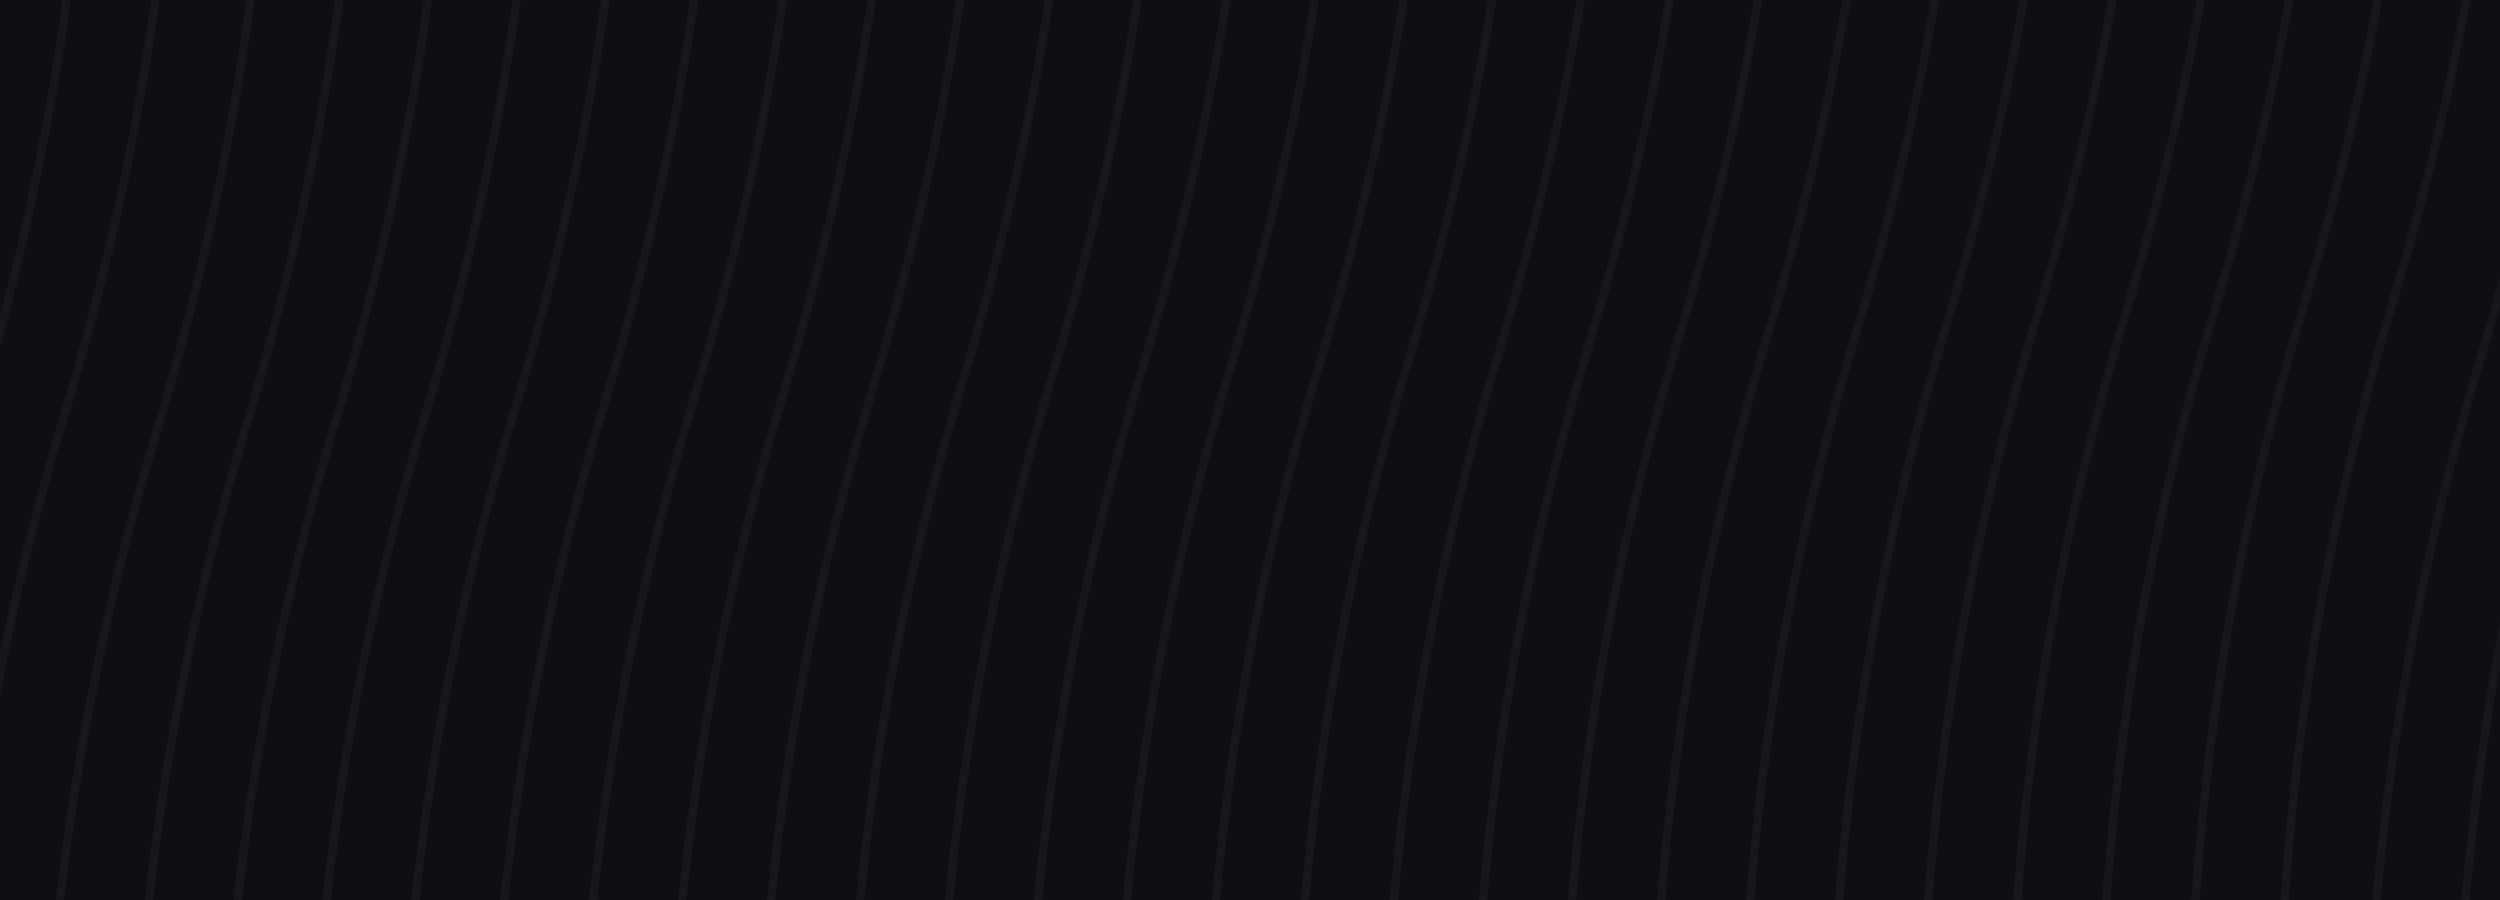 <svg id="all_main_copy" data-name="all main copy" xmlns="http://www.w3.org/2000/svg" viewBox="0 0 3000 1080"><defs><style>.cls-1{fill:#0f0f11;}.cls-2{fill:none;stroke:#252529;stroke-miterlimit:10;stroke-width:10px;opacity:0.35;}</style></defs><g id="this_copy_4" data-name="this copy 4"><rect class="cls-1" width="3000" height="1080"/></g><g id="this_copy_3-2" data-name="this copy 3-2"><path class="cls-2" d="M1779.81-1730.68s503,897.15,126.43,2146.13,134.5,2283.18,134.5,2283.18"/><path class="cls-2" d="M1672.44-1724.36s503,897.16,126.43,2146.14S1933.38,2705,1933.38,2705"/><path class="cls-2" d="M1565.08-1718s503,897.15,126.43,2146.13S1826,2711.28,1826,2711.28"/><path class="cls-2" d="M1457.71-1711.71s503,897.16,126.43,2146.14,134.51,2283.18,134.51,2283.18"/><path class="cls-2" d="M1350.35-1705.38s503,897.15,126.43,2146.13,134.5,2283.18,134.5,2283.18"/><path class="cls-2" d="M1243-1699.06S1746-801.9,1369.41,447.08s134.5,2283.18,134.5,2283.18"/><path class="cls-2" d="M1135.62-1692.73s503,897.15,126.43,2146.13,134.5,2283.18,134.5,2283.18"/><path class="cls-2" d="M1028.25-1686.41s503,897.16,126.43,2146.14,134.5,2283.18,134.5,2283.18"/><path class="cls-2" d="M920.89-1680.08s503,897.15,126.43,2146.13,134.5,2283.18,134.5,2283.18"/><path class="cls-2" d="M813.52-1673.76S1316.51-776.61,940,472.37s134.5,2283.19,134.5,2283.19"/><path class="cls-2" d="M706.16-1667.43s503,897.15,126.43,2146.13,134.5,2283.18,134.5,2283.18"/><path class="cls-2" d="M598.79-1661.11S1101.78-764,725.22,485s134.5,2283.19,134.5,2283.19"/><path class="cls-2" d="M491.43-1654.78s503,897.15,126.42,2146.13S752.36,2774.53,752.36,2774.53"/><path class="cls-2" d="M384.06-1648.46s503,897.15,126.43,2146.13S645,2780.86,645,2780.86"/><path class="cls-2" d="M276.69-1642.13S779.69-745,403.12,504,537.63,2787.18,537.63,2787.18"/><path class="cls-2" d="M169.33-1635.81s503,897.15,126.43,2146.13,134.5,2283.19,134.5,2283.19"/><path class="cls-2" d="M62-1629.48S565-732.33,188.39,516.65,322.9,2799.83,322.9,2799.83"/><path class="cls-2" d="M1887.18-1737s503,897.16,126.42,2146.14,134.51,2283.18,134.51,2283.18"/><path class="cls-2" d="M1994.54-1743.33S2497.53-846.18,2121,402.8,2255.47,2686,2255.47,2686"/><path class="cls-2" d="M2101.91-1749.66s503,897.16,126.43,2146.14,134.5,2283.18,134.5,2283.18"/><path class="cls-2" d="M2209.27-1756s503,897.15,126.43,2146.13,134.5,2283.18,134.5,2283.18"/><path class="cls-2" d="M2316.64-1762.31s503,897.16,126.43,2146.14S2577.57,2667,2577.57,2667"/><path class="cls-2" d="M2424-1768.63S2927-871.48,2550.43,377.5s134.5,2283.18,134.5,2283.18"/><path class="cls-2" d="M2531.37-1775s503,897.16,126.43,2146.14,134.5,2283.18,134.5,2283.18"/><path class="cls-2" d="M2638.73-1781.28s503,897.15,126.43,2146.13S2899.67,2648,2899.67,2648"/><path class="cls-2" d="M2746.1-1787.61s503,897.16,126.43,2146.14S3007,2641.71,3007,2641.71"/><path class="cls-2" d="M2958.33-1724.81s503,897.15,126.43,2146.13,134.5,2283.19,134.5,2283.19"/><path class="cls-2" d="M2851-1718.48s503,897.15,126.43,2146.13S3111.9,2710.83,3111.9,2710.83"/><path class="cls-2" d="M-264.63-1633S238.36-735.8-138.2,513.18-3.7,2796.36-3.7,2796.36"/><path class="cls-2" d="M-157.27-1639.28s503,897.15,126.43,2146.13S103.67,2790,103.67,2790"/><path class="cls-2" d="M-49.9-1645.61s503,897.16,126.43,2146.14S211,2783.71,211,2783.71"/></g></svg>